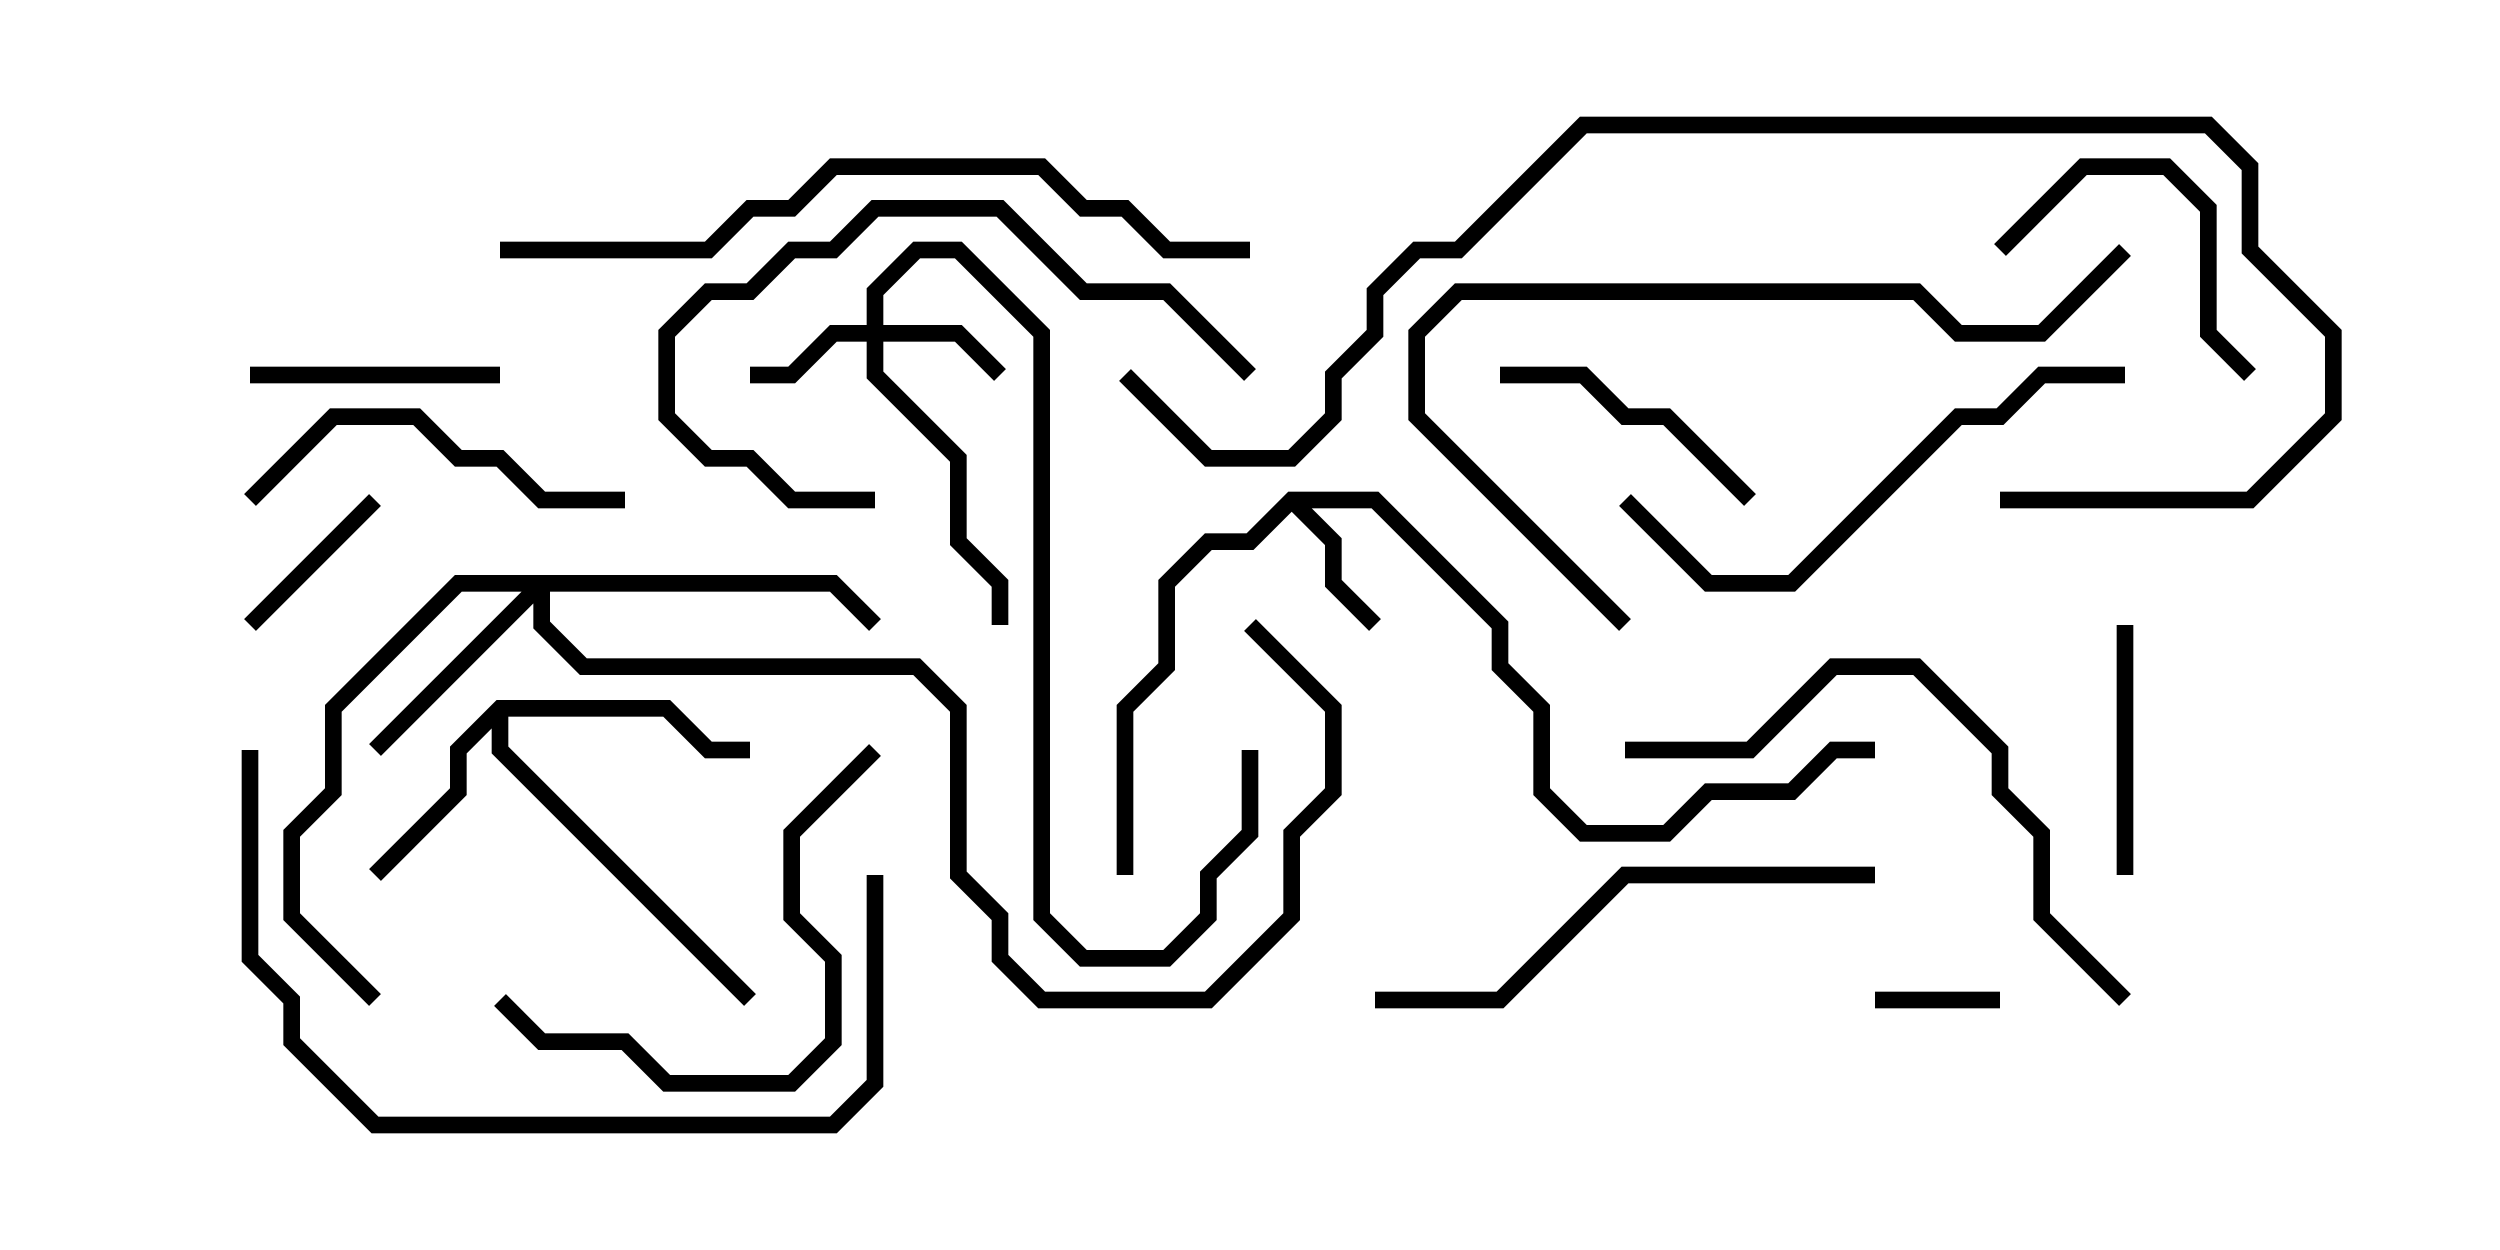 <svg version="1.1" width="30" height="15" xmlns="http://www.w3.org/2000/svg"><path d="M15.459,5.9L16.541,5.9L18.1,7.459L18.1,7.959L18.6,8.459L18.6,9.459L19.041,9.9L19.959,9.9L20.459,9.4L21.459,9.4L21.959,8.9L22.5,8.9L22.5,9.1L22.041,9.1L21.541,9.6L20.541,9.6L20.041,10.1L18.959,10.1L18.4,9.541L18.4,8.541L17.9,8.041L17.9,7.541L16.459,6.1L15.741,6.1L16.1,6.459L16.1,6.959L16.571,7.429L16.429,7.571L15.9,7.041L15.9,6.541L15.5,6.141L15.041,6.6L14.541,6.6L14.1,7.041L14.1,8.041L13.6,8.541L13.6,10.5L13.4,10.5L13.4,8.459L13.9,7.959L13.9,6.959L14.459,6.4L14.959,6.4z" stroke="none"/><path d="M5.959,8.4L8.041,8.4L8.541,8.9L9,8.9L9,9.1L8.459,9.1L7.959,8.6L6.1,8.6L6.1,8.959L9.071,11.929L8.929,12.071L5.9,9.041L5.9,8.741L5.6,9.041L5.6,9.541L4.571,10.571L4.429,10.429L5.4,9.459L5.4,8.959z" stroke="none"/><path d="M10.4,3.9L10.4,3.459L10.959,2.9L11.541,2.9L12.6,3.959L12.6,10.959L13.041,11.4L13.959,11.4L14.4,10.959L14.4,10.459L14.9,9.959L14.9,9L15.1,9L15.1,10.041L14.6,10.541L14.6,11.041L14.041,11.6L12.959,11.6L12.4,11.041L12.4,4.041L11.459,3.1L11.041,3.1L10.6,3.541L10.6,3.9L11.541,3.9L12.071,4.429L11.929,4.571L11.459,4.1L10.6,4.1L10.6,4.459L11.6,5.459L11.6,6.459L12.1,6.959L12.1,7.5L11.9,7.5L11.9,7.041L11.4,6.541L11.4,5.541L10.4,4.541L10.4,4.1L10.041,4.1L9.541,4.6L9,4.6L9,4.4L9.459,4.4L9.959,3.9z" stroke="none"/><path d="M10.041,6.9L10.571,7.429L10.429,7.571L9.959,7.1L6.6,7.1L6.6,7.459L7.041,7.9L11.041,7.9L11.6,8.459L11.6,10.459L12.1,10.959L12.1,11.459L12.541,11.9L14.459,11.9L15.4,10.959L15.4,9.959L15.9,9.459L15.9,8.541L14.929,7.571L15.071,7.429L16.1,8.459L16.1,9.541L15.6,10.041L15.6,11.041L14.541,12.1L12.459,12.1L11.9,11.541L11.9,11.041L11.4,10.541L11.4,8.541L10.959,8.1L6.959,8.1L6.4,7.541L6.4,7.241L4.571,9.071L4.429,8.929L6.259,7.1L5.541,7.1L4.1,8.541L4.1,9.541L3.6,10.041L3.6,10.959L4.571,11.929L4.429,12.071L3.4,11.041L3.4,9.959L3.9,9.459L3.9,8.459L5.459,6.9z" stroke="none"/><path d="M24,11.9L24,12.1L22.5,12.1L22.5,11.9z" stroke="none"/><path d="M4.429,5.929L4.571,6.071L3.071,7.571L2.929,7.429z" stroke="none"/><path d="M3,4.6L3,4.4L6,4.4L6,4.6z" stroke="none"/><path d="M25.6,10.5L25.4,10.5L25.4,7.5L25.6,7.5z" stroke="none"/><path d="M18,4.6L18,4.4L19.041,4.4L19.541,4.9L20.041,4.9L21.071,5.929L20.929,6.071L19.959,5.1L19.459,5.1L18.959,4.6z" stroke="none"/><path d="M24.071,3.071L23.929,2.929L24.959,1.9L26.041,1.9L26.6,2.459L26.6,3.959L27.071,4.429L26.929,4.571L26.4,4.041L26.4,2.541L25.959,2.1L25.041,2.1z" stroke="none"/><path d="M3.071,6.071L2.929,5.929L3.959,4.9L5.041,4.9L5.541,5.4L6.041,5.4L6.541,5.9L7.5,5.9L7.5,6.1L6.459,6.1L5.959,5.6L5.459,5.6L4.959,5.1L4.041,5.1z" stroke="none"/><path d="M10.5,5.9L10.5,6.1L9.459,6.1L8.959,5.6L8.459,5.6L7.9,5.041L7.9,3.959L8.459,3.4L8.959,3.4L9.459,2.9L9.959,2.9L10.459,2.4L12.041,2.4L13.041,3.4L14.041,3.4L15.071,4.429L14.929,4.571L13.959,3.6L12.959,3.6L11.959,2.6L10.541,2.6L10.041,3.1L9.541,3.1L9.041,3.6L8.541,3.6L8.1,4.041L8.1,4.959L8.541,5.4L9.041,5.4L9.541,5.9z" stroke="none"/><path d="M5.929,12.071L6.071,11.929L6.541,12.4L7.541,12.4L8.041,12.9L9.459,12.9L9.9,12.459L9.9,11.541L9.4,11.041L9.4,9.959L10.429,8.929L10.571,9.071L9.6,10.041L9.6,10.959L10.1,11.459L10.1,12.541L9.541,13.1L7.959,13.1L7.459,12.6L6.459,12.6z" stroke="none"/><path d="M25.5,4.4L25.5,4.6L24.541,4.6L24.041,5.1L23.541,5.1L21.541,7.1L20.459,7.1L19.429,6.071L19.571,5.929L20.541,6.9L21.459,6.9L23.459,4.9L23.959,4.9L24.459,4.4z" stroke="none"/><path d="M16.5,12.1L16.5,11.9L17.959,11.9L19.459,10.4L22.5,10.4L22.5,10.6L19.541,10.6L18.041,12.1z" stroke="none"/><path d="M19.5,9.1L19.5,8.9L20.959,8.9L21.959,7.9L23.041,7.9L24.1,8.959L24.1,9.459L24.6,9.959L24.6,10.959L25.571,11.929L25.429,12.071L24.4,11.041L24.4,10.041L23.9,9.541L23.9,9.041L22.959,8.1L22.041,8.1L21.041,9.1z" stroke="none"/><path d="M19.571,7.429L19.429,7.571L16.9,5.041L16.9,3.959L17.459,3.4L23.041,3.4L23.541,3.9L24.459,3.9L25.429,2.929L25.571,3.071L24.541,4.1L23.459,4.1L22.959,3.6L17.541,3.6L17.1,4.041L17.1,4.959z" stroke="none"/><path d="M10.4,10.5L10.6,10.5L10.6,13.041L10.041,13.6L4.459,13.6L3.4,12.541L3.4,12.041L2.9,11.541L2.9,9L3.1,9L3.1,11.459L3.6,11.959L3.6,12.459L4.541,13.4L9.959,13.4L10.4,12.959z" stroke="none"/><path d="M6,3.1L6,2.9L8.459,2.9L8.959,2.4L9.459,2.4L9.959,1.9L12.541,1.9L13.041,2.4L13.541,2.4L14.041,2.9L15,2.9L15,3.1L13.959,3.1L13.459,2.6L12.959,2.6L12.459,2.1L10.041,2.1L9.541,2.6L9.041,2.6L8.541,3.1z" stroke="none"/><path d="M24,6.1L24,5.9L26.959,5.9L27.9,4.959L27.9,4.041L26.9,3.041L26.9,2.041L26.459,1.6L19.041,1.6L17.541,3.1L17.041,3.1L16.6,3.541L16.6,4.041L16.1,4.541L16.1,5.041L15.541,5.6L14.459,5.6L13.429,4.571L13.571,4.429L14.541,5.4L15.459,5.4L15.9,4.959L15.9,4.459L16.4,3.959L16.4,3.459L16.959,2.9L17.459,2.9L18.959,1.4L26.541,1.4L27.1,1.959L27.1,2.959L28.1,3.959L28.1,5.041L27.041,6.1z" stroke="none"/></svg>